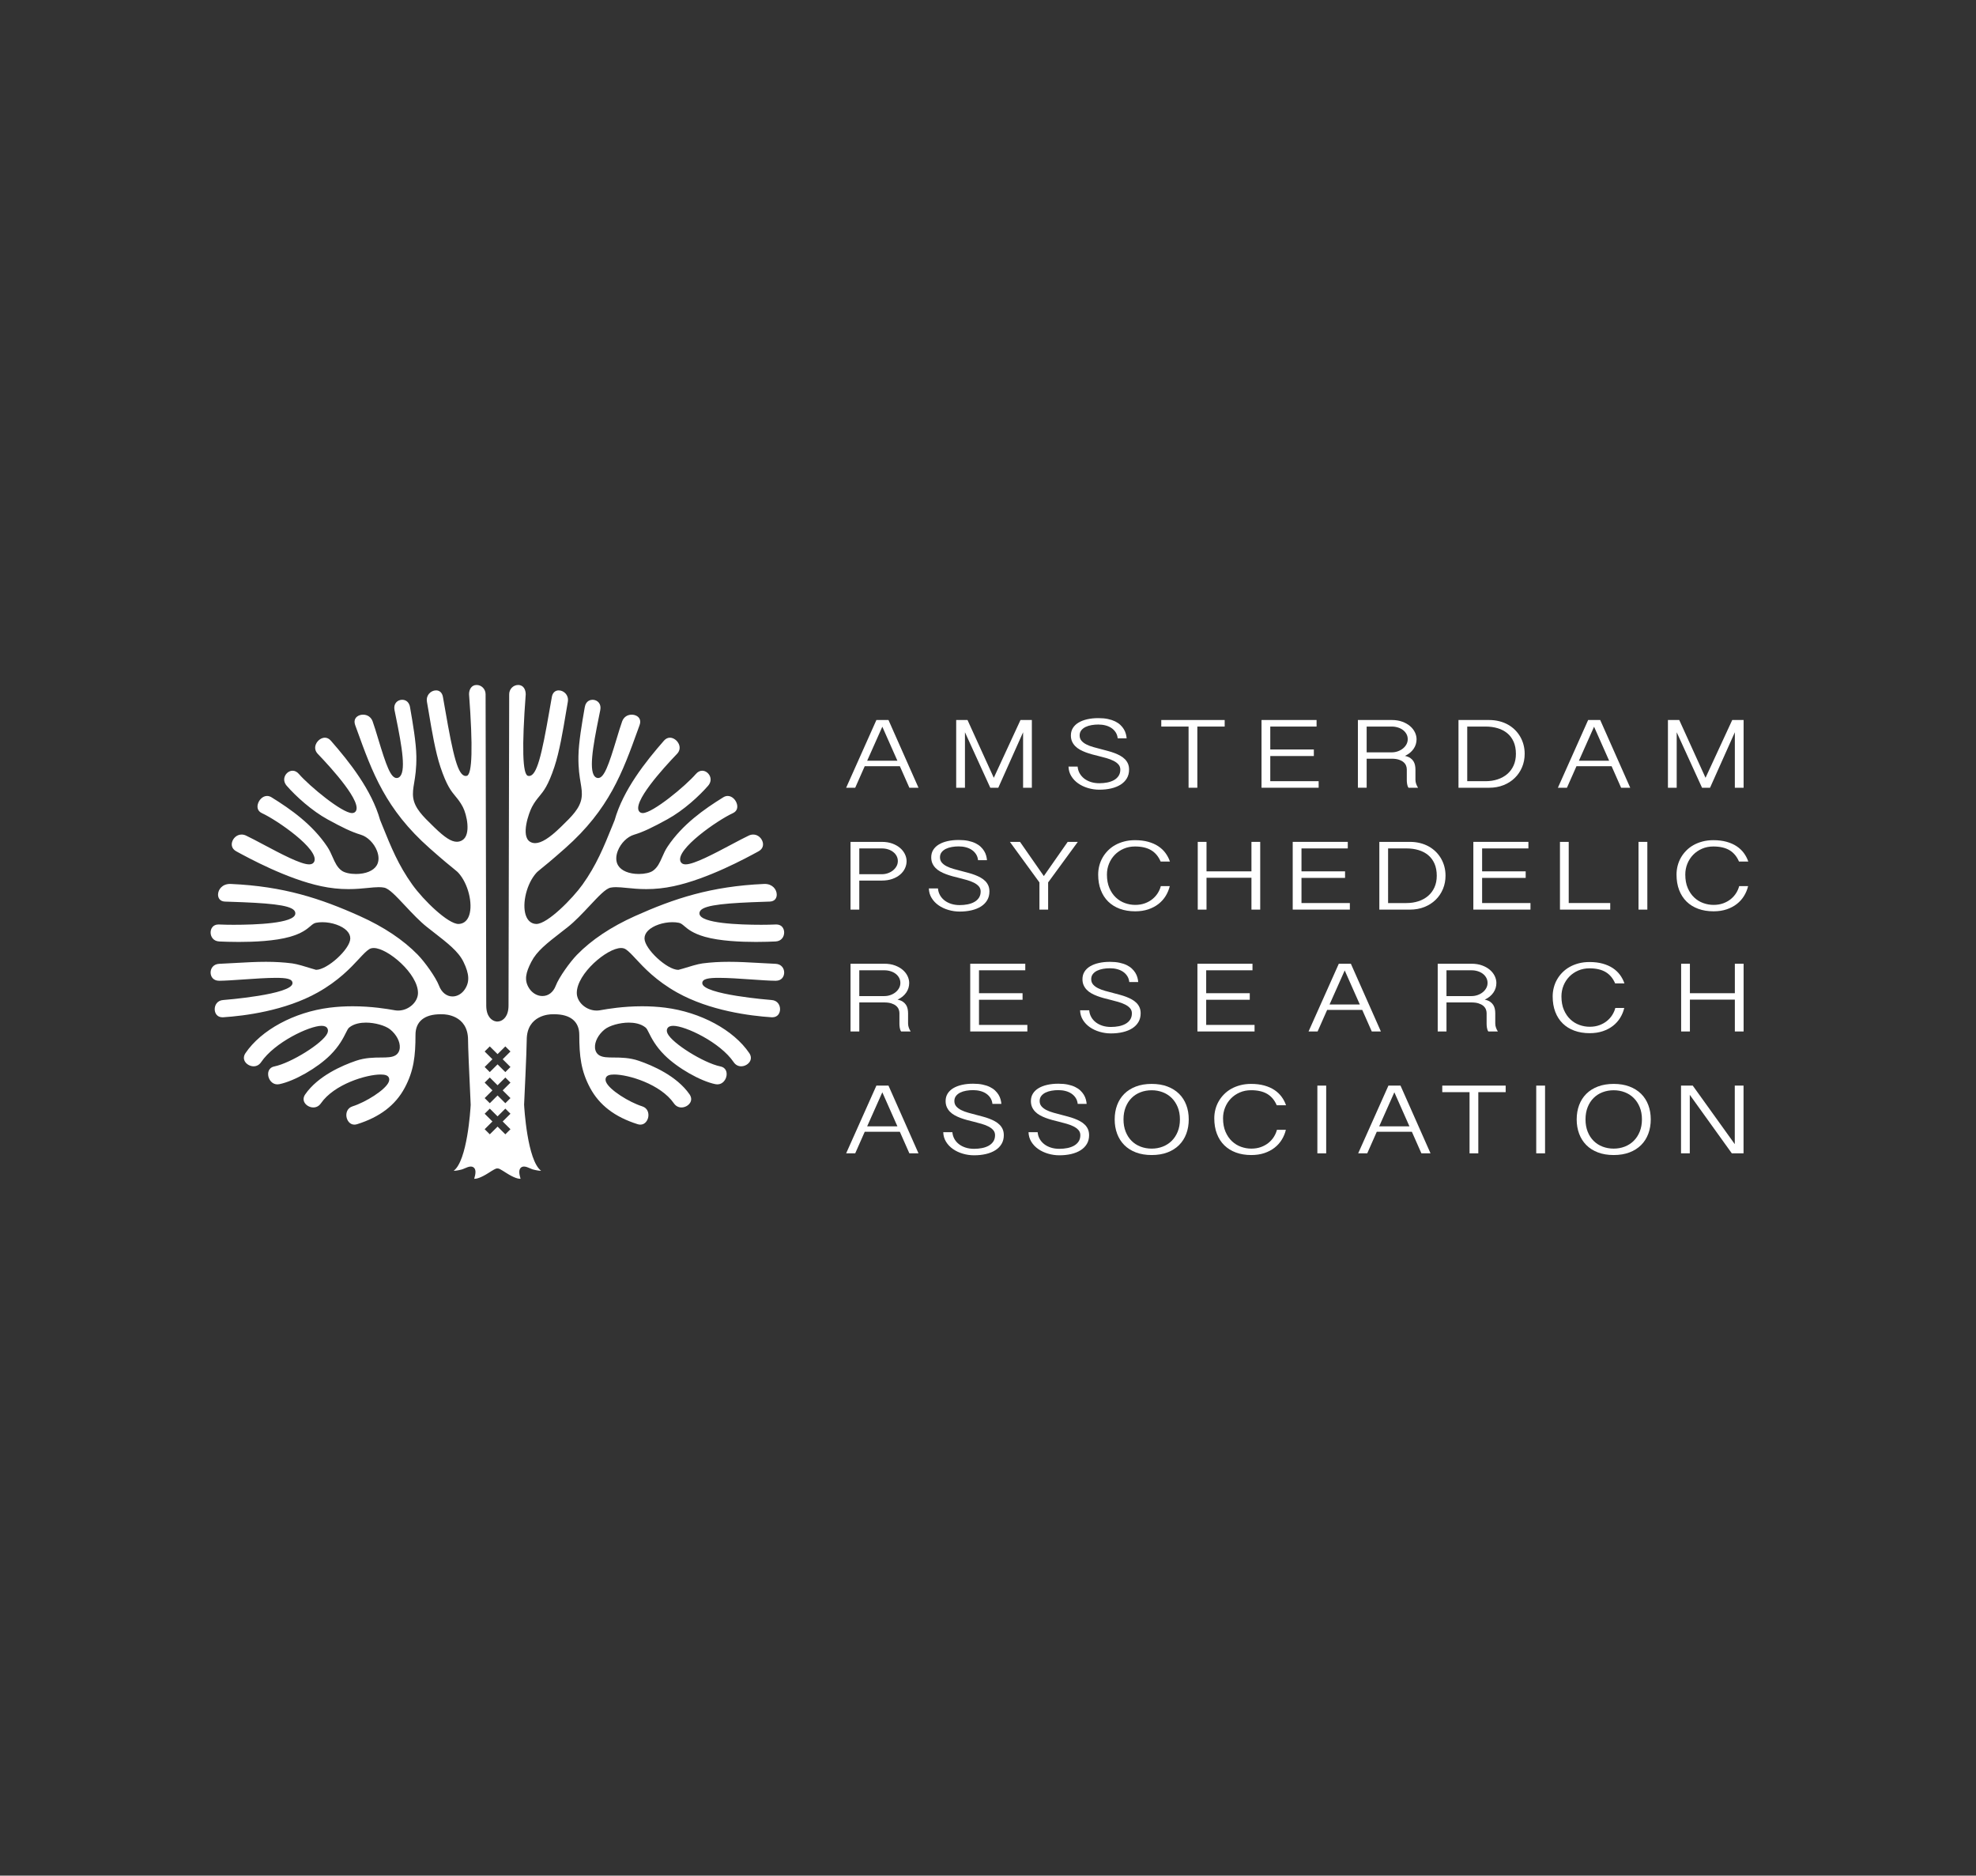 <?xml version="1.0" encoding="utf-8"?>
<!-- Generator: Adobe Illustrator 16.0.0, SVG Export Plug-In . SVG Version: 6.00 Build 0)  -->
<!DOCTYPE svg PUBLIC "-//W3C//DTD SVG 1.1//EN" "http://www.w3.org/Graphics/SVG/1.1/DTD/svg11.dtd">
<svg version="1.1" id="Layer_1" xmlns="http://www.w3.org/2000/svg" xmlns:xlink="http://www.w3.org/1999/xlink" x="0px" y="0px"
	 width="437.048px" height="414.761px" viewBox="0 0 437.048 414.761" enable-background="new 0 0 437.048 414.761"
	 xml:space="preserve">
<rect x="0" y="0" width="437.048" height="414.761" fill="#333333" stroke="none"/>
<g>
	<g>
		<path fill="#FFFFFF" d="M115.035,260.674c-0.389,0-1.307-0.172-3.109-1.326c-0.451-0.293-0.842-0.537-1.18-0.723
			c-0.115-0.062-0.223-0.117-0.322-0.168c-0.023-0.012-0.137-0.045-0.162-0.049c-0.047-0.016-0.143-0.027-0.25-0.027
			c-0.154,0-0.273,0.021-0.363,0.064l0.012-0.002c-0.105,0.037-0.256,0.113-0.381,0.18c-0.342,0.188-0.732,0.432-1.186,0.725
			c-1.801,1.154-2.721,1.326-3.107,1.326c-0.037,0-0.07,0-0.1-0.004c0.354-1.188,0.367-1.889,0.055-2.32
			c-0.182-0.25-0.471-0.389-0.812-0.389c-0.432,0-0.908,0.207-1.367,0.406c-0.244,0.105-0.457,0.199-0.635,0.246
			c-0.9,0.238-1.459,0.287-1.77,0.287c-0.006,0-0.014,0-0.014,0c2.99-2.223,3.691-13.309,3.762-14.58l-0.016-0.35
			c-0.367-7.699-0.568-12.67-0.568-13.996c0-5.611-5.285-5.678-5.51-5.678c0,0-0.406-0.01-0.586-0.01
			c-3.564,0-5.527,1.613-5.527,4.543c0,4.721-0.381,7.99-2.396,11.748c-2.047,3.814-5.48,6.436-10.5,8.016
			c-0.215,0.068-0.424,0.102-0.621,0.102c-1.02,0-1.621-0.906-1.752-1.75c-0.125-0.822,0.154-1.918,1.355-2.297
			c2.893-0.91,7.229-3.613,7.979-5.352c0.164-0.379,0.172-0.723,0.027-1.023c-0.219-0.451-0.791-0.662-1.799-0.662
			c-3.16,0-10.281,2.133-13.221,6.381c-0.404,0.584-0.996,0.904-1.666,0.904c-0.814,0-1.629-0.469-1.98-1.139
			c-0.287-0.547-0.221-1.174,0.188-1.762c2.83-4.09,8.246-6.404,11.223-7.42c2.049-0.701,3.959-0.711,5.494-0.721
			c1.387-0.008,2.482-0.014,3.258-0.496c0.559-0.348,0.891-0.945,0.938-1.684c0.084-1.328-0.746-2.906-2.117-4.02
			c-1.068-0.865-3.373-1.518-5.361-1.518c-1.096,0-2.631,0.189-3.729,1.1c-0.24,0.201-0.416,0.555-0.709,1.143
			c-0.553,1.107-1.471,2.953-3.469,4.941c-2.869,2.859-7.91,5.742-11.236,6.424c-0.152,0.033-0.305,0.049-0.451,0.049
			c-1.191,0-1.939-1.057-2.041-2.049c-0.039-0.377-0.053-1.625,1.377-1.92c3.684-0.756,10.676-5.117,11.691-7.289
			c0.195-0.422,0.209-0.795,0.039-1.109c-0.209-0.387-0.646-0.582-1.297-0.582c-2.68,0-10.395,3.641-13.371,8.039
			c-0.4,0.59-0.986,0.914-1.654,0.914c-0.805,0-1.613-0.467-1.969-1.135c-0.293-0.553-0.234-1.188,0.17-1.783
			c3.461-5.115,10.762-9.059,18.598-10.049c1.621-0.203,3.332-0.307,5.092-0.307c4.271,0,7.717,0.602,9.014,0.828l0.359,0.062
			c0.236,0.039,0.469,0.057,0.701,0.057c2.295,0,4.385-1.857,4.385-3.896c0-4.266-6.715-9.934-9.787-9.934
			c-0.393,0-0.73,0.088-1.004,0.26c-0.66,0.416-1.369,1.18-2.268,2.146c-1.785,1.924-4.484,4.83-9.121,7.428
			c-7.242,4.057-16.193,5.174-20.883,5.48c-0.057,0.004-0.113,0.006-0.168,0.006c-1.232,0-1.701-0.928-1.727-1.723
			c-0.031-0.949,0.543-2.01,1.879-2.098c0.154-0.01,15.324-1.195,15.324-3.734c0-0.973-1.414-1.168-3.697-1.168
			c-2.01,0-4.617,0.182-7.139,0.355c-2.107,0.146-4.051,0.281-5.373,0.291c-1.375,0-1.885-0.957-1.904-1.779
			c-0.02-0.906,0.568-1.91,1.904-1.971c1.221-0.055,2.381-0.119,3.502-0.182l0.125-0.008c2.342-0.131,4.529-0.254,6.697-0.254
			c2.094,0,3.945,0.111,5.822,0.352c1.098,0.143,2.986,0.729,4.365,1.158c0.863,0.264,0.863,0.264,0.904,0.264
			c2.51,0,7.537-4.588,7.574-6.916c0.012-0.621-0.25-1.209-0.775-1.744c-1.086-1.104-3.307-1.873-5.398-1.873
			c-0.51,0-0.992,0.045-1.438,0.135c-0.449,0.094-0.789,0.383-1.217,0.748c-0.744,0.633-1.867,1.592-4.521,2.348
			c-3.287,0.938-7.959,1.135-11.299,1.135c-1.795,0-3.352-0.057-4.34-0.104c-1.338-0.064-1.924-1.1-1.902-2.033
			c0.02-0.795,0.49-1.725,1.754-1.725l0.133,0.004c0.902,0.043,2.004,0.066,3.18,0.066c4.969,0,13.348-0.311,13.66-2.391
			c0.043-0.277-0.037-0.547-0.232-0.779c-1.053-1.264-6.016-1.662-14.232-1.924l-1.078-0.037c-1.156-0.039-1.555-0.836-1.543-1.566
			c0.021-1.133,0.957-2.338,2.654-2.338l0.172,0.004c11.682,0.514,19.854,3.211,28.529,7.104c5.291,2.377,9.605,5.256,12.824,8.555
			c1.553,1.59,3.992,4.992,4.695,6.836c0.568,1.492,1.686,2.383,2.988,2.383c1.051,0,2.07-0.594,2.729-1.588
			c1.084-1.637,0.996-3.391-0.303-6.053c-1.121-2.299-3.387-4.061-6.818-6.729l-1.203-0.938c-1.617-1.266-3.342-3.105-4.865-4.729
			c-2.078-2.217-3.58-3.816-4.662-4.029c-0.348-0.068-0.738-0.102-1.191-0.102c-0.711,0-1.506,0.08-2.424,0.172
			c-1.232,0.121-2.623,0.26-4.275,0.26c-2.025,0-4.004-0.213-6.049-0.648c-7.559-1.611-15.977-6.189-18.742-7.695
			c-1.129-0.613-1.088-1.531-0.963-2.025c0.215-0.846,1.012-1.701,2.117-1.701c0.326,0,0.658,0.078,0.986,0.232
			c0.977,0.459,2.348,1.189,3.801,1.959c3.889,2.066,8.287,4.404,10.141,4.404c0.77,0,1.047-0.396,1.145-0.633
			c1.115-2.701-8.219-9.15-11.568-10.686c-1.072-0.49-1.049-1.406-0.939-1.91c0.205-0.934,1.035-1.9,2.072-1.9
			c0.33,0,0.662,0.102,0.986,0.303c4.24,2.629,9.018,5.98,12.311,10.902c0.518,0.773,0.861,1.555,1.191,2.309
			c0.52,1.18,1.01,2.293,2.035,3.021c0.625,0.443,1.822,0.719,3.125,0.719c2.174,0,3.895-0.715,4.604-1.912
			c0.508-0.859,0.523-2.004,0.047-3.223c-0.654-1.676-2.086-3.1-3.559-3.541c-2.139-0.641-4.16-1.648-7.371-3.402
			c-3.406-1.863-6.992-5.076-9.035-7.436c-0.568-0.656-0.707-1.441-0.381-2.156c0.318-0.697,0.998-1.164,1.691-1.164
			c0.502,0,0.98,0.246,1.387,0.715c2.342,2.701,9.555,8.648,11.752,8.648c0.309,0,0.564-0.102,0.74-0.293
			c1.754-1.906-5.236-9.592-8.322-12.807c-0.578-0.602-0.725-1.377-0.404-2.129c0.355-0.834,1.189-1.439,1.984-1.439
			c0.482,0,0.936,0.225,1.311,0.652c4.09,4.668,9.023,10.881,10.902,17.545l0.535,1.328c1.881,4.645,3.504,8.654,6.58,12.953
			c2.508,3.51,7.906,8.715,10.221,8.715c0.988-0.025,1.746-0.545,2.197-1.502c1.078-2.281,0.201-6.742-1.842-9.357
			c-0.467-0.6-0.66-0.754-1.381-1.332c-0.777-0.623-2.215-1.777-5.377-4.576c-9.725-8.609-12.66-16.74-16.061-26.154l-0.391-1.08
			c-0.213-0.592-0.174-1.119,0.111-1.527c0.328-0.465,0.957-0.754,1.646-0.754c0.984,0,1.773,0.555,2.111,1.484
			c0.361,1,0.775,2.369,1.213,3.818c1.787,5.918,2.775,8.707,4.105,8.707c0.164,0,0.322-0.043,0.471-0.131
			c1.719-1.008,0.717-6.697-0.664-13.473l-0.287-1.42c-0.129-0.66-0.016-1.232,0.332-1.654c0.322-0.395,0.834-0.629,1.367-0.629
			c0.34,0,1.467,0.117,1.729,1.625l0.08,0.465c0.51,2.932,1.281,7.359,1.324,10.412c0.037,2.717-0.252,4.451-0.482,5.846
			c-0.209,1.252-0.373,2.232-0.209,3.355c0.34,2.303,2.191,4.102,4.334,6.184l0.34,0.332c2.318,2.26,3.76,3.182,4.975,3.182
			c0.436,0,0.85-0.121,1.23-0.361c1.957-1.225,0.953-5.691,0.094-7.328c-0.572-1.088-1.113-1.74-1.637-2.373
			c-0.955-1.154-1.943-2.348-3.326-6.48c-1.117-3.346-1.928-8.199-2.521-11.742l-0.021-0.135c-0.156-0.934-0.297-1.775-0.426-2.473
			c-0.162-0.885,0.146-1.48,0.436-1.826c0.395-0.475,0.982-0.758,1.57-0.758c0.797,0,1.352,0.523,1.518,1.436
			c0.154,0.844,0.32,1.801,0.496,2.822c1.76,10.168,2.828,14.668,4.549,14.668c0.082,0,0.164-0.01,0.242-0.031
			c1.201-0.307,1.367-6.385,0.492-18.064c0.002-0.998,0.52-2.027,1.674-2.027c1.096,0,1.986,0.92,1.986,2.047l0.145,68.822
			c0,2.525,1.26,3.244,1.803,3.438c0.166,0.057,0.312,0.09,0.453,0.105c0.008,0,0.1,0.023,0.107,0.023
			c0.027,0,0.057-0.004,0.084-0.01c0.113,0,0.162-0.006,0.207-0.014c0.031,0,0.111-0.018,0.146-0.029
			c0.139-0.014,0.256-0.051,0.326-0.076c0.543-0.191,1.803-0.91,1.803-3.439l0.146-68.818c0-1.129,0.891-2.049,1.984-2.049
			c1.236,0,1.674,1.113,1.674,2.064c-0.873,11.648-0.707,17.721,0.494,18.027c0.08,0.021,0.162,0.031,0.242,0.031
			c1.719,0,2.787-4.496,4.533-14.578c0.182-1.055,0.354-2.043,0.512-2.912c0.168-0.912,0.721-1.436,1.52-1.436
			c0.588,0,1.174,0.283,1.57,0.758c0.287,0.346,0.596,0.941,0.432,1.826c-0.123,0.68-0.26,1.498-0.412,2.404l-0.029,0.172
			c-0.592,3.551-1.404,8.416-2.527,11.773c-1.381,4.131-2.369,5.326-3.324,6.48c-0.523,0.635-1.064,1.287-1.635,2.373
			c-0.693,1.32-2.496,6.387-0.441,7.674c0.338,0.213,0.725,0.318,1.148,0.318c1.355,0,3.184-1.141,5.59-3.484l0.336-0.326
			c2.145-2.084,3.998-3.885,4.338-6.189c0.164-1.123,0.002-2.104-0.205-3.344c-0.232-1.4-0.523-3.137-0.484-5.857
			c0.041-3.049,0.811-7.473,1.32-10.4l0.084-0.477c0.26-1.508,1.389-1.625,1.727-1.625c0.533,0,1.045,0.234,1.367,0.629
			c0.348,0.422,0.461,0.994,0.33,1.654l-0.291,1.447c-1.377,6.76-2.375,12.439-0.658,13.445c0.148,0.088,0.307,0.131,0.473,0.131
			c1.328,0,2.316-2.785,4.102-8.699c0.445-1.473,0.857-2.838,1.215-3.828c0.338-0.928,1.127-1.482,2.111-1.482
			c0.689,0,1.32,0.289,1.646,0.754c0.285,0.408,0.322,0.936,0.109,1.527l-0.385,1.066c-3.4,9.42-6.336,17.555-16.064,26.168
			c-3.164,2.801-4.6,3.953-5.373,4.572c-0.725,0.582-0.918,0.736-1.385,1.336c-2.029,2.6-2.891,7.053-1.809,9.344
			c0.457,0.967,1.207,1.49,2.172,1.514c2.475,0.002,8.02-5.641,10.215-8.713c3.072-4.297,4.693-8.301,6.572-12.938l0.523-1.291
			c1.895-6.711,6.832-12.928,10.92-17.598c0.375-0.428,0.828-0.652,1.311-0.652c0.795,0,1.629,0.605,1.986,1.439
			c0.32,0.752,0.174,1.527-0.404,2.129c-3.086,3.215-10.078,10.898-8.324,12.807c0.176,0.193,0.432,0.293,0.738,0.293
			c2.201,0,9.412-5.947,11.754-8.648c0.406-0.469,0.885-0.715,1.389-0.715c0.693,0,1.373,0.469,1.691,1.164
			c0.326,0.715,0.188,1.5-0.381,2.156c-1.895,2.188-5.398,5.447-9.037,7.436c-3.209,1.752-5.23,2.76-7.369,3.402
			c-1.473,0.441-2.904,1.863-3.559,3.539c-0.479,1.221-0.463,2.365,0.045,3.223c0.709,1.199,2.43,1.914,4.604,1.914
			c1.303,0,2.502-0.275,3.125-0.719c1.025-0.729,1.516-1.84,2.033-3.016c0.332-0.76,0.676-1.543,1.193-2.314
			c3.293-4.924,8.072-8.273,12.311-10.902c0.324-0.201,0.656-0.303,0.986-0.303c1.037,0,1.867,0.967,2.072,1.9
			c0.109,0.504,0.135,1.42-0.938,1.912c-3.352,1.533-12.686,7.98-11.57,10.684c0.098,0.236,0.375,0.633,1.145,0.633
			c1.855-0.002,6.258-2.34,10.143-4.404c1.451-0.77,2.822-1.498,3.801-1.959c0.328-0.154,0.66-0.232,0.986-0.232
			c1.105,0,1.9,0.855,2.115,1.701c0.125,0.494,0.168,1.412-0.963,2.025c-2.764,1.506-11.176,6.082-18.744,7.695
			c-2.043,0.436-4.021,0.648-6.047,0.648c-1.652,0-3.043-0.139-4.27-0.26c-0.926-0.092-1.719-0.172-2.43-0.172
			c-0.455,0-0.844,0.033-1.191,0.102c-1.08,0.213-2.582,1.812-4.66,4.027c-1.521,1.623-3.246,3.461-4.867,4.73l-1.254,0.977
			c-3.459,2.689-5.545,4.311-6.764,6.68c-1.203,2.346-1.662,4.061-0.453,5.891c0.693,1.043,1.779,1.666,2.904,1.666
			c1.326,0,2.406-0.834,2.961-2.289c0.703-1.842,3.143-5.246,4.693-6.836c3.217-3.299,7.533-6.178,12.824-8.555
			c8.678-3.893,16.852-6.59,28.535-7.104l0.174-0.004c1.691,0,2.627,1.205,2.646,2.338c0.014,0.73-0.385,1.527-1.541,1.566
			l-1.08,0.037c-8.217,0.262-13.18,0.66-14.23,1.924c-0.195,0.232-0.275,0.502-0.234,0.779c0.311,2.08,8.691,2.391,13.658,2.391
			c1.178,0,2.279-0.023,3.188-0.066l0.133-0.004c1.258,0,1.729,0.93,1.748,1.727c0.021,0.934-0.562,1.967-1.9,2.031
			c-0.988,0.047-2.545,0.104-4.342,0.104c-3.338,0-8.01-0.197-11.299-1.135c-2.652-0.756-3.777-1.715-4.521-2.348
			c-0.43-0.365-0.768-0.654-1.217-0.746c-0.445-0.092-0.928-0.137-1.438-0.137c-2.092,0-4.311,0.77-5.396,1.873
			c-0.527,0.535-0.787,1.123-0.777,1.746c0.039,2.33,5.004,6.926,7.484,6.924l1-0.275c1.385-0.43,3.268-1.016,4.359-1.156
			c1.879-0.24,3.729-0.352,5.822-0.352c2.17,0,4.357,0.123,6.676,0.252l0.148,0.01c1.121,0.062,2.281,0.127,3.502,0.182
			c1.336,0.061,1.924,1.064,1.902,1.971c-0.018,0.822-0.521,1.779-1.883,1.779c-1.344-0.01-3.287-0.145-5.346-0.287
			c-2.568-0.178-5.176-0.359-7.186-0.359c-2.283,0-3.699,0.195-3.699,1.168c0,2.539,15.172,3.725,15.326,3.734
			c1.334,0.088,1.908,1.148,1.877,2.096c-0.025,0.795-0.494,1.725-1.727,1.725c-0.055,0-0.109-0.002-0.166-0.006
			c-4.691-0.307-13.641-1.424-20.887-5.48c-4.635-2.598-7.332-5.502-9.117-7.424c-0.898-0.969-1.607-1.732-2.27-2.15
			c-0.273-0.172-0.611-0.26-1.004-0.26c-3.072,0-9.787,5.668-9.787,9.934c0,0.977,0.488,1.969,1.338,2.723
			c0.842,0.746,1.953,1.174,3.049,1.174c0.23,0,0.465-0.018,0.699-0.057l0.357-0.061c1.299-0.229,4.744-0.83,9.018-0.83
			c1.758,0,3.469,0.104,5.088,0.307c7.838,0.99,15.139,4.934,18.6,10.049c0.404,0.596,0.465,1.229,0.172,1.783
			c-0.355,0.668-1.164,1.135-1.969,1.135c-0.668,0-1.256-0.324-1.654-0.914c-2.977-4.398-10.691-8.039-13.371-8.039
			c-0.652,0-1.088,0.195-1.297,0.58c-0.17,0.316-0.158,0.689,0.039,1.111c1.012,2.172,8.004,6.533,11.689,7.289
			c1.43,0.295,1.416,1.543,1.379,1.92c-0.102,0.992-0.852,2.049-2.043,2.049c-0.146,0-0.299-0.016-0.451-0.047
			c-3.328-0.686-8.367-3.566-11.238-6.426c-1.994-1.986-2.914-3.832-3.463-4.936c-0.295-0.592-0.473-0.947-0.713-1.148
			c-1.096-0.91-2.633-1.1-3.727-1.1c-1.99,0-4.295,0.652-5.361,1.52c-1.369,1.109-2.201,2.688-2.117,4.016
			c0.045,0.74,0.379,1.338,0.936,1.686c0.777,0.482,1.871,0.488,3.258,0.496c1.537,0.01,3.447,0.02,5.494,0.721
			c2.977,1.016,8.393,3.332,11.223,7.42c0.408,0.59,0.475,1.215,0.188,1.762c-0.352,0.67-1.166,1.139-1.98,1.139
			c-0.668,0-1.26-0.322-1.664-0.904c-2.941-4.25-10.062-6.381-13.221-6.381c-1.008,0-1.58,0.211-1.799,0.662
			c-0.146,0.301-0.137,0.645,0.027,1.023c0.75,1.738,5.086,4.441,7.977,5.352c1.203,0.379,1.482,1.475,1.355,2.297
			c-0.129,0.844-0.732,1.75-1.752,1.75c-0.197,0-0.408-0.033-0.623-0.102c-5.018-1.58-8.451-4.201-10.498-8.016
			c-2.014-3.758-2.396-7.027-2.396-11.748c0-2.93-1.963-4.543-5.525-4.543c-0.182,0-0.594,0.01-0.594,0.01l0,0
			c-0.225,0-5.504,0.068-5.504,5.678c0,2.25-0.576,14.174-0.582,14.293c0.027,0.533,0.686,12.344,3.768,14.633
			c-0.006,0-0.014,0-0.021,0c-0.311,0-0.869-0.049-1.77-0.287c-0.178-0.047-0.389-0.139-0.607-0.234
			c-0.488-0.211-0.963-0.418-1.395-0.418c-0.342,0-0.631,0.139-0.812,0.389c-0.312,0.432-0.299,1.133,0.053,2.32
			C115.104,260.674,115.072,260.674,115.035,260.674z M112.902,232.521l-1.133-1.129l-1.719,1.709l-1.721-1.709l-1.133,1.129
			l1.719,1.711l-1.719,1.713l1.133,1.131l1.721-1.713l1.719,1.713l1.133-1.131l-1.719-1.713L112.902,232.521z M111.77,238.273
			l-1.719,1.713l-1.719-1.713l-1.135,1.131l1.719,1.711l-1.719,1.711l1.135,1.131l1.719-1.715l1.719,1.715l1.133-1.131l-1.719-1.711
			l1.719-1.711L111.77,238.273z M111.77,245.154l-1.719,1.711l-1.719-1.711l-1.135,1.129l1.719,1.713l-1.719,1.713l1.135,1.129
			l1.719-1.709l1.719,1.709l1.133-1.129l-1.719-1.713l1.719-1.713L111.77,245.154z"/>
	</g>
</g>
<g>
	<path fill="#FFFFFF" d="M196.512,159.218l6.639,14.979h-2.018l-2.107-4.768h-7.766l-2.107,4.768h-2.004l6.691-14.979H196.512z
		 M195.15,160.7l-3.354,7.527h6.691L195.15,160.7z"/>
	<path fill="#FFFFFF" d="M213.992,159.218l5.814,12.777l5.904-12.777h2.514v14.979h-1.938v-12.271l-5.486,12.271h-1.768
		l-5.604-12.271v12.271h-1.939v-14.979H213.992z"/>
	<path fill="#FFFFFF" d="M238.348,169.515c0.043,0.537,0.189,1.029,0.438,1.477c0.25,0.447,0.584,0.836,1.002,1.166
		c0.42,0.328,0.916,0.584,1.486,0.768c0.572,0.182,1.199,0.273,1.879,0.273c0.611,0,1.197-0.055,1.756-0.166
		s1.051-0.287,1.479-0.527c0.428-0.238,0.77-0.551,1.021-0.934c0.254-0.383,0.381-0.846,0.381-1.391c0-0.443-0.139-0.82-0.412-1.133
		c-0.275-0.311-0.639-0.58-1.088-0.805c-0.449-0.227-0.961-0.42-1.531-0.586c-0.572-0.164-1.15-0.318-1.736-0.461
		c-0.488-0.115-0.979-0.24-1.473-0.377c-0.492-0.135-0.969-0.289-1.428-0.461c-0.457-0.172-0.885-0.369-1.283-0.59
		c-0.396-0.223-0.742-0.484-1.033-0.785c-0.293-0.301-0.525-0.643-0.695-1.025s-0.254-0.824-0.254-1.326
		c0-0.621,0.148-1.172,0.445-1.648c0.295-0.475,0.713-0.875,1.25-1.195c0.537-0.322,1.178-0.568,1.924-0.736
		s1.564-0.252,2.455-0.252c0.795,0,1.498,0.064,2.109,0.193s1.143,0.305,1.598,0.525c0.453,0.223,0.838,0.482,1.152,0.779
		s0.57,0.609,0.771,0.939c0.201,0.328,0.35,0.668,0.445,1.02s0.158,0.688,0.184,1.01h-1.977c-0.053-0.502-0.201-0.941-0.445-1.32
		c-0.244-0.381-0.557-0.699-0.938-0.957c-0.379-0.258-0.818-0.451-1.314-0.58c-0.498-0.129-1.027-0.193-1.586-0.193
		c-0.514,0-1.018,0.043-1.512,0.129s-0.934,0.225-1.322,0.414s-0.703,0.439-0.943,0.746c-0.24,0.309-0.359,0.684-0.359,1.127
		c0,0.459,0.135,0.848,0.406,1.166c0.27,0.318,0.633,0.592,1.086,0.82c0.453,0.23,0.973,0.428,1.559,0.592
		c0.584,0.164,1.188,0.326,1.807,0.482c0.488,0.129,0.98,0.26,1.473,0.393c0.494,0.133,0.965,0.285,1.414,0.455
		c0.451,0.172,0.869,0.367,1.258,0.586s0.727,0.473,1.016,0.762c0.287,0.291,0.512,0.623,0.674,1
		c0.162,0.375,0.242,0.807,0.242,1.293c0,0.73-0.164,1.373-0.49,1.928c-0.328,0.555-0.785,1.018-1.369,1.391
		c-0.586,0.373-1.279,0.652-2.082,0.842c-0.803,0.191-1.682,0.285-2.633,0.285c-0.855,0-1.688-0.119-2.5-0.359
		s-1.535-0.58-2.168-1.02c-0.633-0.441-1.143-0.977-1.531-1.605c-0.389-0.631-0.596-1.338-0.623-2.127H238.348z"/>
	<path fill="#FFFFFF" d="M270.873,159.218v1.449h-6.049v13.529h-1.938v-13.529h-6.037v-1.449H270.873z"/>
	<path fill="#FFFFFF" d="M291.197,159.218v1.449h-10.24v5.068h9.637v1.449h-9.637v5.562h10.699v1.449H279.02v-14.979H291.197z"/>
	<path fill="#FFFFFF" d="M313.312,163.481c0,0.371-0.055,0.736-0.162,1.094c-0.109,0.359-0.273,0.697-0.492,1.016
		s-0.486,0.609-0.805,0.875s-0.691,0.494-1.119,0.688c0.479,0.1,0.869,0.252,1.172,0.455c0.301,0.205,0.535,0.441,0.707,0.709
		c0.17,0.27,0.287,0.562,0.354,0.881c0.064,0.318,0.098,0.643,0.098,0.973v2.254c0,0.322,0.055,0.635,0.164,0.939
		s0.246,0.582,0.412,0.832h-2.107c-0.088-0.113-0.156-0.244-0.203-0.391c-0.049-0.146-0.086-0.299-0.111-0.457
		c-0.027-0.158-0.045-0.311-0.053-0.457c-0.01-0.146-0.014-0.273-0.014-0.381v-2.383c0-0.287-0.059-0.572-0.176-0.854
		c-0.119-0.283-0.311-0.535-0.576-0.758c-0.268-0.223-0.613-0.4-1.041-0.537c-0.428-0.135-0.947-0.203-1.559-0.203h-5.525v6.42
		h-1.939v-14.979h7.465c0.891,0,1.678,0.127,2.363,0.381s1.262,0.584,1.729,0.988s0.82,0.861,1.061,1.369
		S313.312,162.972,313.312,163.481z M302.275,166.37h5.525c0.48,0,0.934-0.076,1.361-0.227s0.805-0.357,1.133-0.623
		c0.328-0.264,0.588-0.572,0.779-0.924c0.191-0.35,0.287-0.729,0.287-1.137c0-0.402-0.09-0.771-0.268-1.111
		c-0.18-0.34-0.428-0.637-0.746-0.887s-0.697-0.445-1.133-0.584c-0.438-0.141-0.908-0.211-1.414-0.211h-5.525V166.37z"/>
	<path fill="#FFFFFF" d="M322.584,159.218h6.77c0.803,0,1.557,0.09,2.258,0.27c0.703,0.178,1.346,0.43,1.926,0.756
		s1.1,0.719,1.559,1.176c0.457,0.459,0.844,0.963,1.158,1.514c0.314,0.553,0.555,1.145,0.721,1.777
		c0.166,0.635,0.248,1.291,0.248,1.971c0,1.066-0.191,2.057-0.576,2.969c-0.383,0.912-0.922,1.707-1.617,2.383
		c-0.693,0.678-1.523,1.207-2.488,1.59c-0.963,0.383-2.027,0.574-3.188,0.574h-6.77V159.218z M324.521,172.747h4.059
		c0.961,0,1.852-0.135,2.672-0.408c0.82-0.271,1.529-0.666,2.129-1.182c0.598-0.514,1.064-1.146,1.4-1.895s0.504-1.598,0.504-2.551
		c0-1.037-0.17-1.938-0.51-2.699c-0.342-0.764-0.812-1.391-1.416-1.885c-0.602-0.494-1.311-0.861-2.127-1.102
		c-0.816-0.238-1.699-0.359-2.652-0.359h-4.059V172.747z"/>
	<path fill="#FFFFFF" d="M353.932,159.218l6.639,14.979h-2.016l-2.107-4.768h-7.766l-2.109,4.768h-2.002l6.691-14.979H353.932z
		 M352.57,160.7l-3.352,7.527h6.691L352.57,160.7z"/>
	<path fill="#FFFFFF" d="M371.412,159.218l5.814,12.777l5.906-12.777h2.514v14.979h-1.938v-12.271l-5.486,12.271h-1.768
		l-5.605-12.271v12.271h-1.938v-14.979H371.412z"/>
	<path fill="#FFFFFF" d="M188.117,186.167h6.914c0.891,0,1.676,0.127,2.357,0.381s1.252,0.584,1.715,0.988s0.814,0.859,1.055,1.369
		c0.24,0.508,0.359,1.016,0.359,1.523c0,0.545-0.119,1.074-0.359,1.59s-0.594,0.973-1.061,1.375c-0.467,0.4-1.041,0.723-1.723,0.965
		c-0.68,0.244-1.461,0.365-2.344,0.365h-4.975v6.422h-1.939V186.167z M190.057,193.317h4.975c0.473,0,0.922-0.074,1.35-0.225
		s0.805-0.359,1.133-0.623c0.326-0.266,0.586-0.572,0.779-0.924c0.191-0.352,0.287-0.73,0.287-1.139c0-0.4-0.09-0.771-0.268-1.111
		c-0.18-0.34-0.428-0.635-0.748-0.885c-0.318-0.252-0.693-0.447-1.125-0.586s-0.902-0.209-1.408-0.209h-4.975V193.317z"/>
	<path fill="#FFFFFF" d="M207.459,196.464c0.043,0.537,0.189,1.029,0.438,1.477c0.25,0.447,0.584,0.836,1.002,1.164
		c0.42,0.33,0.916,0.586,1.486,0.768c0.572,0.184,1.199,0.273,1.879,0.273c0.611,0,1.197-0.055,1.756-0.166s1.051-0.285,1.479-0.525
		s0.77-0.551,1.021-0.934c0.254-0.383,0.381-0.848,0.381-1.391c0-0.445-0.139-0.822-0.412-1.133
		c-0.275-0.312-0.639-0.58-1.088-0.807c-0.449-0.225-0.961-0.42-1.531-0.584c-0.572-0.166-1.15-0.318-1.736-0.463
		c-0.488-0.113-0.979-0.238-1.473-0.375c-0.492-0.137-0.969-0.291-1.428-0.461c-0.457-0.172-0.885-0.369-1.283-0.592
		c-0.396-0.221-0.742-0.482-1.033-0.783c-0.293-0.301-0.525-0.643-0.695-1.025s-0.254-0.826-0.254-1.326
		c0-0.623,0.148-1.172,0.445-1.648c0.295-0.477,0.713-0.875,1.25-1.197s1.178-0.566,1.924-0.736
		c0.746-0.168,1.564-0.252,2.455-0.252c0.795,0,1.498,0.064,2.109,0.193s1.143,0.305,1.598,0.527
		c0.453,0.221,0.838,0.48,1.152,0.777s0.57,0.611,0.771,0.939c0.201,0.33,0.35,0.67,0.445,1.02c0.096,0.352,0.158,0.688,0.184,1.01
		h-1.977c-0.053-0.5-0.201-0.941-0.445-1.32s-0.557-0.697-0.938-0.955c-0.379-0.258-0.818-0.451-1.314-0.58
		c-0.498-0.129-1.027-0.193-1.586-0.193c-0.514,0-1.018,0.043-1.512,0.129s-0.934,0.223-1.322,0.414
		c-0.389,0.189-0.703,0.438-0.943,0.746c-0.24,0.307-0.359,0.684-0.359,1.127c0,0.457,0.135,0.846,0.406,1.164
		c0.27,0.318,0.633,0.594,1.086,0.822s0.973,0.426,1.559,0.59c0.584,0.166,1.188,0.326,1.807,0.484
		c0.488,0.129,0.98,0.26,1.473,0.391c0.494,0.133,0.965,0.285,1.414,0.457c0.451,0.172,0.869,0.367,1.258,0.586
		c0.389,0.217,0.727,0.471,1.016,0.762c0.287,0.289,0.512,0.623,0.674,0.998c0.162,0.377,0.242,0.807,0.242,1.295
		c0,0.729-0.164,1.371-0.49,1.926c-0.328,0.557-0.785,1.02-1.369,1.391c-0.586,0.373-1.279,0.654-2.082,0.844
		s-1.682,0.285-2.633,0.285c-0.855,0-1.688-0.121-2.5-0.361c-0.812-0.238-1.535-0.578-2.168-1.02
		c-0.633-0.439-1.143-0.975-1.531-1.605c-0.389-0.629-0.596-1.338-0.623-2.125H207.459z"/>
	<path fill="#FFFFFF" d="M230.871,193.726l5.277-7.559h2.238l-6.561,8.965v6.014h-1.924v-6.014l-6.535-8.965h2.24L230.871,193.726z"
		/>
	<path fill="#FFFFFF" d="M244.83,193.394c0,1.145,0.182,2.137,0.543,2.979c0.363,0.842,0.84,1.539,1.428,2.094
		c0.59,0.555,1.258,0.967,2.004,1.234c0.746,0.27,1.504,0.402,2.271,0.402c0.795,0,1.514-0.117,2.154-0.354
		c0.643-0.236,1.201-0.549,1.676-0.939c0.477-0.391,0.869-0.834,1.18-1.332c0.309-0.496,0.529-1.006,0.66-1.529h1.979
		c-0.184,0.773-0.486,1.5-0.904,2.18c-0.42,0.68-0.949,1.271-1.592,1.771c-0.641,0.502-1.393,0.896-2.252,1.188
		c-0.859,0.289-1.826,0.434-2.9,0.434c-1.248,0-2.377-0.184-3.385-0.553s-1.867-0.902-2.58-1.6
		c-0.711-0.697-1.258-1.551-1.643-2.557c-0.385-1.004-0.576-2.145-0.576-3.418c0-0.66,0.08-1.305,0.242-1.939
		c0.162-0.633,0.402-1.23,0.721-1.793s0.711-1.08,1.178-1.557s1.002-0.885,1.604-1.225c0.604-0.34,1.273-0.605,2.012-0.799
		c0.736-0.193,1.533-0.291,2.389-0.291c1.082,0,2.051,0.119,2.906,0.355s1.6,0.562,2.234,0.982c0.633,0.418,1.162,0.916,1.59,1.492
		s0.76,1.207,0.996,1.895h-2.057c-0.48-1.123-1.18-1.959-2.102-2.508c-0.922-0.547-2.111-0.82-3.568-0.82
		c-0.908,0-1.742,0.164-2.5,0.494c-0.76,0.328-1.416,0.777-1.965,1.342c-0.551,0.566-0.979,1.225-1.283,1.977
		C244.982,191.749,244.83,192.548,244.83,193.394z"/>
	<path fill="#FFFFFF" d="M266.855,186.167v6.518h9.939v-6.518h1.938v14.979h-1.938v-7.045h-9.939v7.045h-1.938v-14.979H266.855z"/>
	<path fill="#FFFFFF" d="M298.098,186.167v1.449h-10.238v5.068h9.637v1.449h-9.637v5.562h10.697v1.449H285.92v-14.979H298.098z"/>
	<path fill="#FFFFFF" d="M305.078,186.167h6.77c0.803,0,1.557,0.09,2.258,0.268c0.703,0.18,1.346,0.432,1.926,0.758
		c0.58,0.324,1.1,0.717,1.559,1.176c0.457,0.457,0.844,0.963,1.158,1.514s0.555,1.143,0.721,1.777
		c0.166,0.633,0.248,1.289,0.248,1.969c0,1.068-0.191,2.057-0.576,2.971c-0.383,0.912-0.922,1.707-1.617,2.383
		c-0.693,0.676-1.523,1.207-2.488,1.59c-0.963,0.383-2.027,0.574-3.188,0.574h-6.77V186.167z M307.016,199.696h4.059
		c0.961,0,1.852-0.137,2.672-0.408c0.82-0.273,1.529-0.666,2.129-1.182c0.598-0.516,1.064-1.146,1.4-1.895s0.504-1.6,0.504-2.551
		c0-1.037-0.17-1.938-0.51-2.701c-0.342-0.762-0.812-1.391-1.416-1.885c-0.602-0.492-1.311-0.859-2.127-1.1
		s-1.699-0.359-2.652-0.359h-4.059V199.696z"/>
	<path fill="#FFFFFF" d="M338.049,186.167v1.449h-10.238v5.068h9.637v1.449h-9.637v5.562h10.697v1.449h-12.637v-14.979H338.049z"/>
	<path fill="#FFFFFF" d="M346.967,186.167v13.529h9.18v1.449h-11.117v-14.979H346.967z"/>
	<path fill="#FFFFFF" d="M364.355,186.167v14.979h-1.951v-14.979H364.355z"/>
	<path fill="#FFFFFF" d="M372.75,193.394c0,1.145,0.18,2.137,0.543,2.979c0.361,0.842,0.838,1.539,1.428,2.094
		c0.588,0.555,1.256,0.967,2.002,1.234c0.748,0.27,1.504,0.402,2.273,0.402c0.793,0,1.512-0.117,2.154-0.354
		c0.641-0.236,1.199-0.549,1.676-0.939c0.475-0.391,0.867-0.834,1.178-1.332c0.311-0.496,0.531-1.006,0.662-1.529h1.977
		c-0.184,0.773-0.484,1.5-0.904,2.18c-0.418,0.68-0.949,1.271-1.59,1.771c-0.643,0.502-1.393,0.896-2.252,1.188
		c-0.861,0.289-1.828,0.434-2.9,0.434c-1.25,0-2.377-0.184-3.385-0.553c-1.01-0.369-1.869-0.902-2.58-1.6s-1.26-1.551-1.645-2.557
		c-0.383-1.004-0.576-2.145-0.576-3.418c0-0.66,0.082-1.305,0.244-1.939c0.16-0.633,0.4-1.23,0.719-1.793s0.711-1.08,1.18-1.557
		c0.467-0.477,1.002-0.885,1.604-1.225s1.271-0.605,2.01-0.799s1.533-0.291,2.391-0.291c1.082,0,2.051,0.119,2.906,0.355
		s1.6,0.562,2.232,0.982c0.633,0.418,1.164,0.916,1.592,1.492s0.758,1.207,0.994,1.895h-2.055c-0.48-1.123-1.182-1.959-2.102-2.508
		c-0.922-0.547-2.111-0.82-3.568-0.82c-0.908,0-1.742,0.164-2.502,0.494c-0.76,0.328-1.414,0.777-1.965,1.342
		c-0.549,0.566-0.977,1.225-1.283,1.977C372.902,191.749,372.75,192.548,372.75,193.394z"/>
	<path fill="#FFFFFF" d="M201.094,217.378c0,0.371-0.055,0.736-0.162,1.094c-0.109,0.359-0.273,0.697-0.492,1.016
		s-0.486,0.609-0.805,0.875s-0.691,0.494-1.119,0.688c0.479,0.1,0.869,0.252,1.172,0.455c0.301,0.205,0.535,0.441,0.707,0.709
		c0.17,0.27,0.287,0.562,0.354,0.881c0.064,0.318,0.098,0.643,0.098,0.973v2.254c0,0.322,0.055,0.635,0.164,0.939
		s0.246,0.582,0.412,0.832h-2.107c-0.088-0.113-0.156-0.244-0.203-0.391c-0.049-0.146-0.086-0.299-0.111-0.457
		c-0.027-0.158-0.045-0.311-0.053-0.457c-0.01-0.146-0.014-0.273-0.014-0.381v-2.383c0-0.287-0.059-0.572-0.176-0.854
		c-0.119-0.283-0.311-0.535-0.576-0.758c-0.268-0.223-0.613-0.4-1.041-0.537c-0.428-0.135-0.947-0.203-1.559-0.203h-5.525v6.42
		h-1.939v-14.979h7.465c0.891,0,1.678,0.127,2.363,0.381s1.262,0.584,1.729,0.988s0.82,0.861,1.061,1.369
		S201.094,216.868,201.094,217.378z M190.057,220.267h5.525c0.48,0,0.934-0.076,1.361-0.227s0.805-0.357,1.133-0.623
		c0.328-0.264,0.588-0.572,0.779-0.924c0.191-0.35,0.287-0.729,0.287-1.137c0-0.402-0.09-0.771-0.268-1.111
		c-0.18-0.34-0.428-0.637-0.746-0.887s-0.697-0.445-1.133-0.584c-0.438-0.141-0.908-0.211-1.414-0.211h-5.525V220.267z"/>
	<path fill="#FFFFFF" d="M226.77,213.114v1.449h-10.238v5.068h9.637v1.449h-9.637v5.562h10.697v1.449h-12.637v-14.979H226.77z"/>
	<path fill="#FFFFFF" d="M240.91,223.411c0.045,0.537,0.191,1.029,0.439,1.477s0.582,0.836,1.002,1.166
		c0.418,0.328,0.914,0.584,1.486,0.768c0.57,0.182,1.197,0.273,1.879,0.273c0.611,0,1.195-0.055,1.754-0.166s1.053-0.287,1.48-0.527
		c0.428-0.238,0.768-0.551,1.021-0.934c0.252-0.383,0.379-0.846,0.379-1.391c0-0.443-0.137-0.82-0.412-1.133
		c-0.275-0.311-0.637-0.58-1.086-0.805c-0.451-0.227-0.961-0.42-1.533-0.586c-0.572-0.164-1.15-0.318-1.734-0.461
		c-0.49-0.115-0.98-0.24-1.473-0.377c-0.494-0.135-0.971-0.289-1.428-0.461c-0.459-0.172-0.887-0.369-1.283-0.59
		c-0.398-0.223-0.742-0.484-1.035-0.785s-0.523-0.643-0.693-1.025s-0.256-0.824-0.256-1.326c0-0.621,0.148-1.172,0.445-1.648
		c0.297-0.475,0.713-0.875,1.25-1.195c0.537-0.322,1.18-0.568,1.926-0.736s1.564-0.252,2.455-0.252c0.795,0,1.496,0.064,2.107,0.193
		s1.145,0.305,1.598,0.525c0.455,0.223,0.838,0.482,1.152,0.779s0.572,0.609,0.773,0.939c0.201,0.328,0.348,0.668,0.445,1.02
		c0.096,0.352,0.156,0.688,0.184,1.01h-1.979c-0.053-0.502-0.201-0.941-0.445-1.32c-0.244-0.381-0.557-0.699-0.936-0.957
		c-0.381-0.258-0.818-0.451-1.316-0.58s-1.025-0.193-1.584-0.193c-0.516,0-1.02,0.043-1.512,0.129
		c-0.494,0.086-0.936,0.225-1.324,0.414s-0.701,0.439-0.941,0.746c-0.24,0.309-0.361,0.684-0.361,1.127
		c0,0.459,0.137,0.848,0.406,1.166c0.271,0.318,0.633,0.592,1.088,0.82c0.453,0.23,0.973,0.428,1.557,0.592
		c0.586,0.164,1.188,0.326,1.809,0.482c0.488,0.129,0.979,0.26,1.473,0.393c0.492,0.133,0.965,0.285,1.414,0.455
		c0.449,0.172,0.869,0.367,1.258,0.586c0.387,0.219,0.727,0.473,1.014,0.762c0.289,0.291,0.514,0.623,0.674,1
		c0.162,0.375,0.242,0.807,0.242,1.293c0,0.73-0.162,1.373-0.49,1.928s-0.783,1.018-1.369,1.391
		c-0.584,0.373-1.277,0.652-2.082,0.842c-0.803,0.191-1.68,0.285-2.631,0.285c-0.855,0-1.689-0.119-2.502-0.359
		c-0.811-0.24-1.533-0.58-2.166-1.02c-0.633-0.441-1.145-0.977-1.533-1.605c-0.389-0.631-0.596-1.338-0.621-2.127H240.91z"/>
	<path fill="#FFFFFF" d="M277.023,213.114v1.449h-10.24v5.068h9.637v1.449h-9.637v5.562h10.699v1.449h-12.637v-14.979H277.023z"/>
	<path fill="#FFFFFF" d="M298.783,213.114l6.639,14.979h-2.016l-2.107-4.768h-7.766l-2.109,4.768h-2.002l6.691-14.979H298.783z
		 M297.422,214.597l-3.352,7.527h6.691L297.422,214.597z"/>
	<path fill="#FFFFFF" d="M330.967,217.378c0,0.371-0.055,0.736-0.162,1.094c-0.109,0.359-0.273,0.697-0.492,1.016
		s-0.486,0.609-0.805,0.875s-0.691,0.494-1.119,0.688c0.479,0.1,0.869,0.252,1.172,0.455c0.301,0.205,0.535,0.441,0.707,0.709
		c0.17,0.27,0.287,0.562,0.354,0.881c0.064,0.318,0.098,0.643,0.098,0.973v2.254c0,0.322,0.055,0.635,0.164,0.939
		s0.246,0.582,0.412,0.832h-2.107c-0.088-0.113-0.156-0.244-0.203-0.391c-0.049-0.146-0.086-0.299-0.111-0.457
		c-0.027-0.158-0.045-0.311-0.053-0.457c-0.01-0.146-0.014-0.273-0.014-0.381v-2.383c0-0.287-0.059-0.572-0.176-0.854
		c-0.119-0.283-0.311-0.535-0.576-0.758c-0.268-0.223-0.613-0.4-1.041-0.537c-0.428-0.135-0.947-0.203-1.559-0.203h-5.525v6.42
		h-1.939v-14.979h7.465c0.891,0,1.678,0.127,2.363,0.381s1.262,0.584,1.729,0.988s0.82,0.861,1.061,1.369
		S330.967,216.868,330.967,217.378z M319.93,220.267h5.525c0.48,0,0.934-0.076,1.361-0.227s0.805-0.357,1.133-0.623
		c0.328-0.264,0.588-0.572,0.779-0.924c0.191-0.35,0.287-0.729,0.287-1.137c0-0.402-0.09-0.771-0.268-1.111
		c-0.18-0.34-0.428-0.637-0.746-0.887s-0.697-0.445-1.133-0.584c-0.438-0.141-0.908-0.211-1.414-0.211h-5.525V220.267z"/>
	<path fill="#FFFFFF" d="M345.357,220.341c0,1.145,0.18,2.139,0.543,2.98c0.361,0.84,0.838,1.539,1.428,2.094
		c0.588,0.555,1.256,0.965,2.002,1.234c0.748,0.268,1.504,0.402,2.273,0.402c0.793,0,1.512-0.117,2.154-0.354
		c0.641-0.236,1.199-0.551,1.676-0.939c0.475-0.391,0.867-0.834,1.178-1.332s0.531-1.008,0.662-1.531h1.977
		c-0.184,0.773-0.484,1.5-0.904,2.18c-0.418,0.682-0.949,1.271-1.59,1.773c-0.643,0.5-1.393,0.896-2.252,1.186
		c-0.861,0.289-1.828,0.436-2.9,0.436c-1.25,0-2.377-0.186-3.385-0.553c-1.01-0.369-1.869-0.902-2.58-1.602
		c-0.711-0.697-1.26-1.549-1.645-2.555c-0.383-1.006-0.576-2.146-0.576-3.42c0-0.658,0.082-1.305,0.244-1.938
		c0.16-0.635,0.4-1.232,0.719-1.793c0.318-0.562,0.711-1.082,1.18-1.559c0.467-0.475,1.002-0.883,1.604-1.223
		s1.271-0.607,2.01-0.801s1.533-0.289,2.391-0.289c1.082,0,2.051,0.117,2.906,0.354s1.6,0.564,2.232,0.982
		c0.633,0.42,1.164,0.916,1.592,1.492s0.758,1.209,0.994,1.896h-2.055c-0.48-1.125-1.182-1.961-2.102-2.508
		c-0.922-0.547-2.111-0.822-3.568-0.822c-0.908,0-1.742,0.166-2.502,0.494c-0.76,0.33-1.414,0.777-1.965,1.342
		c-0.549,0.566-0.977,1.225-1.283,1.977C345.51,218.698,345.357,219.497,345.357,220.341z"/>
	<path fill="#FFFFFF" d="M373.77,213.114v6.518h9.939v-6.518h1.938v14.979h-1.938v-7.043h-9.939v7.043h-1.938v-14.979H373.77z"/>
	<path fill="#FFFFFF" d="M196.512,240.063l6.639,14.979h-2.018l-2.107-4.768h-7.766l-2.107,4.768h-2.004l6.691-14.979H196.512z
		 M195.15,241.544l-3.354,7.527h6.691L195.15,241.544z"/>
	<path fill="#FFFFFF" d="M210.643,250.36c0.045,0.537,0.191,1.029,0.439,1.477s0.582,0.836,1.002,1.164
		c0.418,0.33,0.914,0.586,1.486,0.768c0.57,0.184,1.197,0.273,1.879,0.273c0.611,0,1.195-0.055,1.754-0.166s1.053-0.285,1.48-0.525
		s0.768-0.551,1.021-0.934c0.252-0.383,0.379-0.848,0.379-1.391c0-0.445-0.137-0.822-0.412-1.133
		c-0.275-0.312-0.637-0.58-1.086-0.807c-0.451-0.225-0.961-0.42-1.533-0.584c-0.572-0.166-1.15-0.318-1.734-0.463
		c-0.49-0.113-0.98-0.238-1.473-0.375c-0.494-0.137-0.971-0.291-1.428-0.461c-0.459-0.172-0.887-0.369-1.283-0.592
		c-0.398-0.221-0.742-0.482-1.035-0.783s-0.523-0.643-0.693-1.025s-0.256-0.826-0.256-1.326c0-0.623,0.148-1.172,0.445-1.648
		s0.713-0.875,1.25-1.197s1.18-0.566,1.926-0.736c0.746-0.168,1.564-0.252,2.455-0.252c0.795,0,1.496,0.064,2.107,0.193
		s1.145,0.305,1.598,0.527c0.455,0.221,0.838,0.48,1.152,0.777s0.572,0.611,0.773,0.939c0.201,0.33,0.348,0.67,0.445,1.02
		c0.096,0.352,0.156,0.688,0.184,1.01h-1.979c-0.053-0.5-0.201-0.941-0.445-1.32s-0.557-0.697-0.936-0.955
		c-0.381-0.258-0.818-0.451-1.316-0.58s-1.025-0.193-1.584-0.193c-0.516,0-1.02,0.043-1.512,0.129
		c-0.494,0.086-0.936,0.223-1.324,0.414c-0.389,0.189-0.701,0.438-0.941,0.746c-0.24,0.307-0.361,0.684-0.361,1.127
		c0,0.457,0.137,0.846,0.406,1.164c0.271,0.318,0.633,0.594,1.088,0.822c0.453,0.229,0.973,0.426,1.557,0.59
		c0.586,0.166,1.188,0.326,1.809,0.484c0.488,0.129,0.979,0.26,1.473,0.391c0.492,0.133,0.965,0.285,1.414,0.457
		s0.869,0.367,1.258,0.586c0.387,0.217,0.727,0.471,1.014,0.762c0.289,0.289,0.514,0.623,0.674,0.998
		c0.162,0.377,0.242,0.807,0.242,1.295c0,0.729-0.162,1.371-0.49,1.926c-0.328,0.557-0.783,1.02-1.369,1.391
		c-0.584,0.373-1.277,0.654-2.082,0.844c-0.803,0.189-1.68,0.285-2.631,0.285c-0.855,0-1.689-0.121-2.502-0.361
		c-0.811-0.238-1.533-0.578-2.166-1.02c-0.633-0.439-1.145-0.975-1.533-1.605c-0.389-0.629-0.596-1.338-0.621-2.125H210.643z"/>
	<path fill="#FFFFFF" d="M229.504,250.36c0.043,0.537,0.189,1.029,0.438,1.477c0.25,0.447,0.584,0.836,1.002,1.164
		c0.42,0.33,0.916,0.586,1.486,0.768c0.572,0.184,1.199,0.273,1.879,0.273c0.611,0,1.197-0.055,1.756-0.166s1.051-0.285,1.479-0.525
		s0.77-0.551,1.021-0.934c0.254-0.383,0.381-0.848,0.381-1.391c0-0.445-0.139-0.822-0.412-1.133
		c-0.275-0.312-0.639-0.58-1.088-0.807c-0.449-0.225-0.961-0.42-1.531-0.584c-0.572-0.166-1.15-0.318-1.736-0.463
		c-0.488-0.113-0.979-0.238-1.473-0.375c-0.492-0.137-0.969-0.291-1.428-0.461c-0.457-0.172-0.885-0.369-1.283-0.592
		c-0.396-0.221-0.742-0.482-1.033-0.783c-0.293-0.301-0.525-0.643-0.695-1.025s-0.254-0.826-0.254-1.326
		c0-0.623,0.148-1.172,0.445-1.648c0.295-0.477,0.713-0.875,1.25-1.197s1.178-0.566,1.924-0.736
		c0.746-0.168,1.564-0.252,2.455-0.252c0.795,0,1.498,0.064,2.109,0.193s1.143,0.305,1.598,0.527
		c0.453,0.221,0.838,0.48,1.152,0.777s0.57,0.611,0.771,0.939c0.201,0.33,0.35,0.67,0.445,1.02c0.096,0.352,0.158,0.688,0.184,1.01
		h-1.977c-0.053-0.5-0.201-0.941-0.445-1.32s-0.557-0.697-0.938-0.955c-0.379-0.258-0.818-0.451-1.314-0.58
		c-0.498-0.129-1.027-0.193-1.586-0.193c-0.514,0-1.018,0.043-1.512,0.129s-0.934,0.223-1.322,0.414
		c-0.389,0.189-0.703,0.438-0.943,0.746c-0.24,0.307-0.359,0.684-0.359,1.127c0,0.457,0.135,0.846,0.406,1.164
		c0.27,0.318,0.633,0.594,1.086,0.822s0.973,0.426,1.559,0.59c0.584,0.166,1.188,0.326,1.807,0.484
		c0.488,0.129,0.98,0.26,1.473,0.391c0.494,0.133,0.965,0.285,1.414,0.457c0.451,0.172,0.869,0.367,1.258,0.586
		c0.389,0.217,0.727,0.471,1.016,0.762c0.287,0.289,0.512,0.623,0.674,0.998c0.162,0.377,0.242,0.807,0.242,1.295
		c0,0.729-0.164,1.371-0.49,1.926c-0.328,0.557-0.785,1.02-1.369,1.391c-0.586,0.373-1.279,0.654-2.082,0.844
		s-1.682,0.285-2.633,0.285c-0.855,0-1.688-0.121-2.5-0.361c-0.812-0.238-1.535-0.578-2.168-1.02
		c-0.633-0.439-1.143-0.975-1.531-1.605c-0.389-0.629-0.596-1.338-0.623-2.125H229.504z"/>
	<path fill="#FFFFFF" d="M262.924,247.536c0,1.152-0.182,2.211-0.543,3.178c-0.363,0.967-0.893,1.799-1.592,2.496
		c-0.697,0.699-1.555,1.24-2.572,1.627s-2.18,0.58-3.49,0.58c-1.309,0-2.473-0.193-3.49-0.58c-1.016-0.387-1.871-0.928-2.566-1.627
		c-0.693-0.697-1.221-1.529-1.584-2.496c-0.361-0.967-0.543-2.025-0.543-3.178s0.182-2.211,0.543-3.174
		c0.363-0.961,0.891-1.789,1.584-2.48c0.695-0.689,1.551-1.229,2.566-1.615c1.018-0.387,2.182-0.58,3.49-0.58
		c1.311,0,2.473,0.193,3.49,0.58s1.875,0.926,2.572,1.615c0.699,0.691,1.229,1.52,1.592,2.48
		C262.742,245.325,262.924,246.384,262.924,247.536z M260.973,247.536c0-1.01-0.164-1.912-0.49-2.711
		c-0.328-0.799-0.773-1.475-1.336-2.029s-1.225-0.979-1.984-1.268s-1.57-0.436-2.436-0.436c-0.881,0-1.701,0.146-2.461,0.436
		s-1.42,0.713-1.979,1.268s-0.996,1.23-1.314,2.029c-0.32,0.799-0.479,1.701-0.479,2.711s0.158,1.914,0.479,2.717
		c0.318,0.801,0.756,1.48,1.314,2.035s1.219,0.979,1.979,1.271s1.58,0.439,2.461,0.439c0.865,0,1.676-0.146,2.436-0.439
		s1.422-0.717,1.984-1.271s1.008-1.234,1.336-2.035C260.809,249.45,260.973,248.546,260.973,247.536z"/>
	<path fill="#FFFFFF" d="M270.51,247.29c0,1.145,0.182,2.137,0.543,2.979c0.363,0.842,0.84,1.539,1.428,2.094
		c0.59,0.555,1.258,0.967,2.004,1.234c0.746,0.27,1.504,0.402,2.271,0.402c0.795,0,1.514-0.117,2.154-0.354
		c0.643-0.236,1.201-0.549,1.676-0.939c0.477-0.391,0.869-0.834,1.18-1.332c0.309-0.496,0.529-1.006,0.66-1.529h1.979
		c-0.184,0.773-0.486,1.5-0.904,2.18c-0.42,0.68-0.949,1.271-1.592,1.771c-0.641,0.502-1.393,0.896-2.252,1.188
		c-0.859,0.289-1.826,0.434-2.9,0.434c-1.248,0-2.377-0.184-3.385-0.553s-1.867-0.902-2.58-1.6
		c-0.711-0.697-1.258-1.551-1.643-2.557c-0.385-1.004-0.576-2.145-0.576-3.418c0-0.66,0.08-1.305,0.242-1.939
		c0.162-0.633,0.402-1.23,0.721-1.793s0.711-1.08,1.178-1.557s1.002-0.885,1.604-1.225c0.604-0.34,1.273-0.605,2.012-0.799
		c0.736-0.193,1.533-0.291,2.389-0.291c1.082,0,2.051,0.119,2.906,0.355s1.6,0.562,2.234,0.982c0.633,0.418,1.162,0.916,1.59,1.492
		s0.76,1.207,0.996,1.895h-2.057c-0.48-1.123-1.18-1.959-2.102-2.508c-0.922-0.547-2.111-0.82-3.568-0.82
		c-0.908,0-1.742,0.164-2.5,0.494c-0.76,0.328-1.416,0.777-1.965,1.342c-0.551,0.566-0.979,1.225-1.283,1.977
		C270.662,245.646,270.51,246.444,270.51,247.29z"/>
	<path fill="#FFFFFF" d="M293.324,240.063v14.979h-1.951v-14.979H293.324z"/>
	<path fill="#FFFFFF" d="M309.762,240.063l6.639,14.979h-2.018l-2.107-4.768h-7.766l-2.107,4.768h-2.004l6.691-14.979H309.762z
		 M308.4,241.544l-3.354,7.527h6.691L308.4,241.544z"/>
	<path fill="#FFFFFF" d="M333.021,240.063v1.449h-6.051v13.529h-1.938v-13.529h-6.035v-1.449H333.021z"/>
	<path fill="#FFFFFF" d="M341.732,240.063v14.979h-1.951v-14.979H341.732z"/>
	<path fill="#FFFFFF" d="M365.111,247.536c0,1.152-0.182,2.211-0.545,3.178c-0.361,0.967-0.893,1.799-1.59,2.496
		c-0.699,0.699-1.557,1.24-2.574,1.627c-1.016,0.387-2.18,0.58-3.488,0.58c-1.311,0-2.473-0.193-3.49-0.58s-1.873-0.928-2.566-1.627
		c-0.693-0.697-1.223-1.529-1.584-2.496c-0.363-0.967-0.545-2.025-0.545-3.178s0.182-2.211,0.545-3.174
		c0.361-0.961,0.891-1.789,1.584-2.48c0.693-0.689,1.549-1.229,2.566-1.615s2.18-0.58,3.49-0.58c1.309,0,2.473,0.193,3.488,0.58
		c1.018,0.387,1.875,0.926,2.574,1.615c0.697,0.691,1.229,1.52,1.59,2.48C364.93,245.325,365.111,246.384,365.111,247.536z
		 M363.16,247.536c0-1.01-0.164-1.912-0.492-2.711c-0.326-0.799-0.771-1.475-1.336-2.029c-0.562-0.555-1.223-0.979-1.982-1.268
		s-1.572-0.436-2.436-0.436c-0.883,0-1.703,0.146-2.463,0.436s-1.418,0.713-1.977,1.268s-0.998,1.23-1.316,2.029
		s-0.479,1.701-0.479,2.711s0.16,1.914,0.479,2.717c0.318,0.801,0.758,1.48,1.316,2.035s1.217,0.979,1.977,1.271
		s1.58,0.439,2.463,0.439c0.863,0,1.676-0.146,2.436-0.439s1.42-0.717,1.982-1.271c0.564-0.555,1.01-1.234,1.336-2.035
		C362.996,249.45,363.16,248.546,363.16,247.536z"/>
	<path fill="#FFFFFF" d="M374.398,240.063l9.297,12.949v-12.949h1.938v14.979h-2.592l-9.297-12.939v12.939h-1.939v-14.979H374.398z"
		/>
</g>
</svg>
